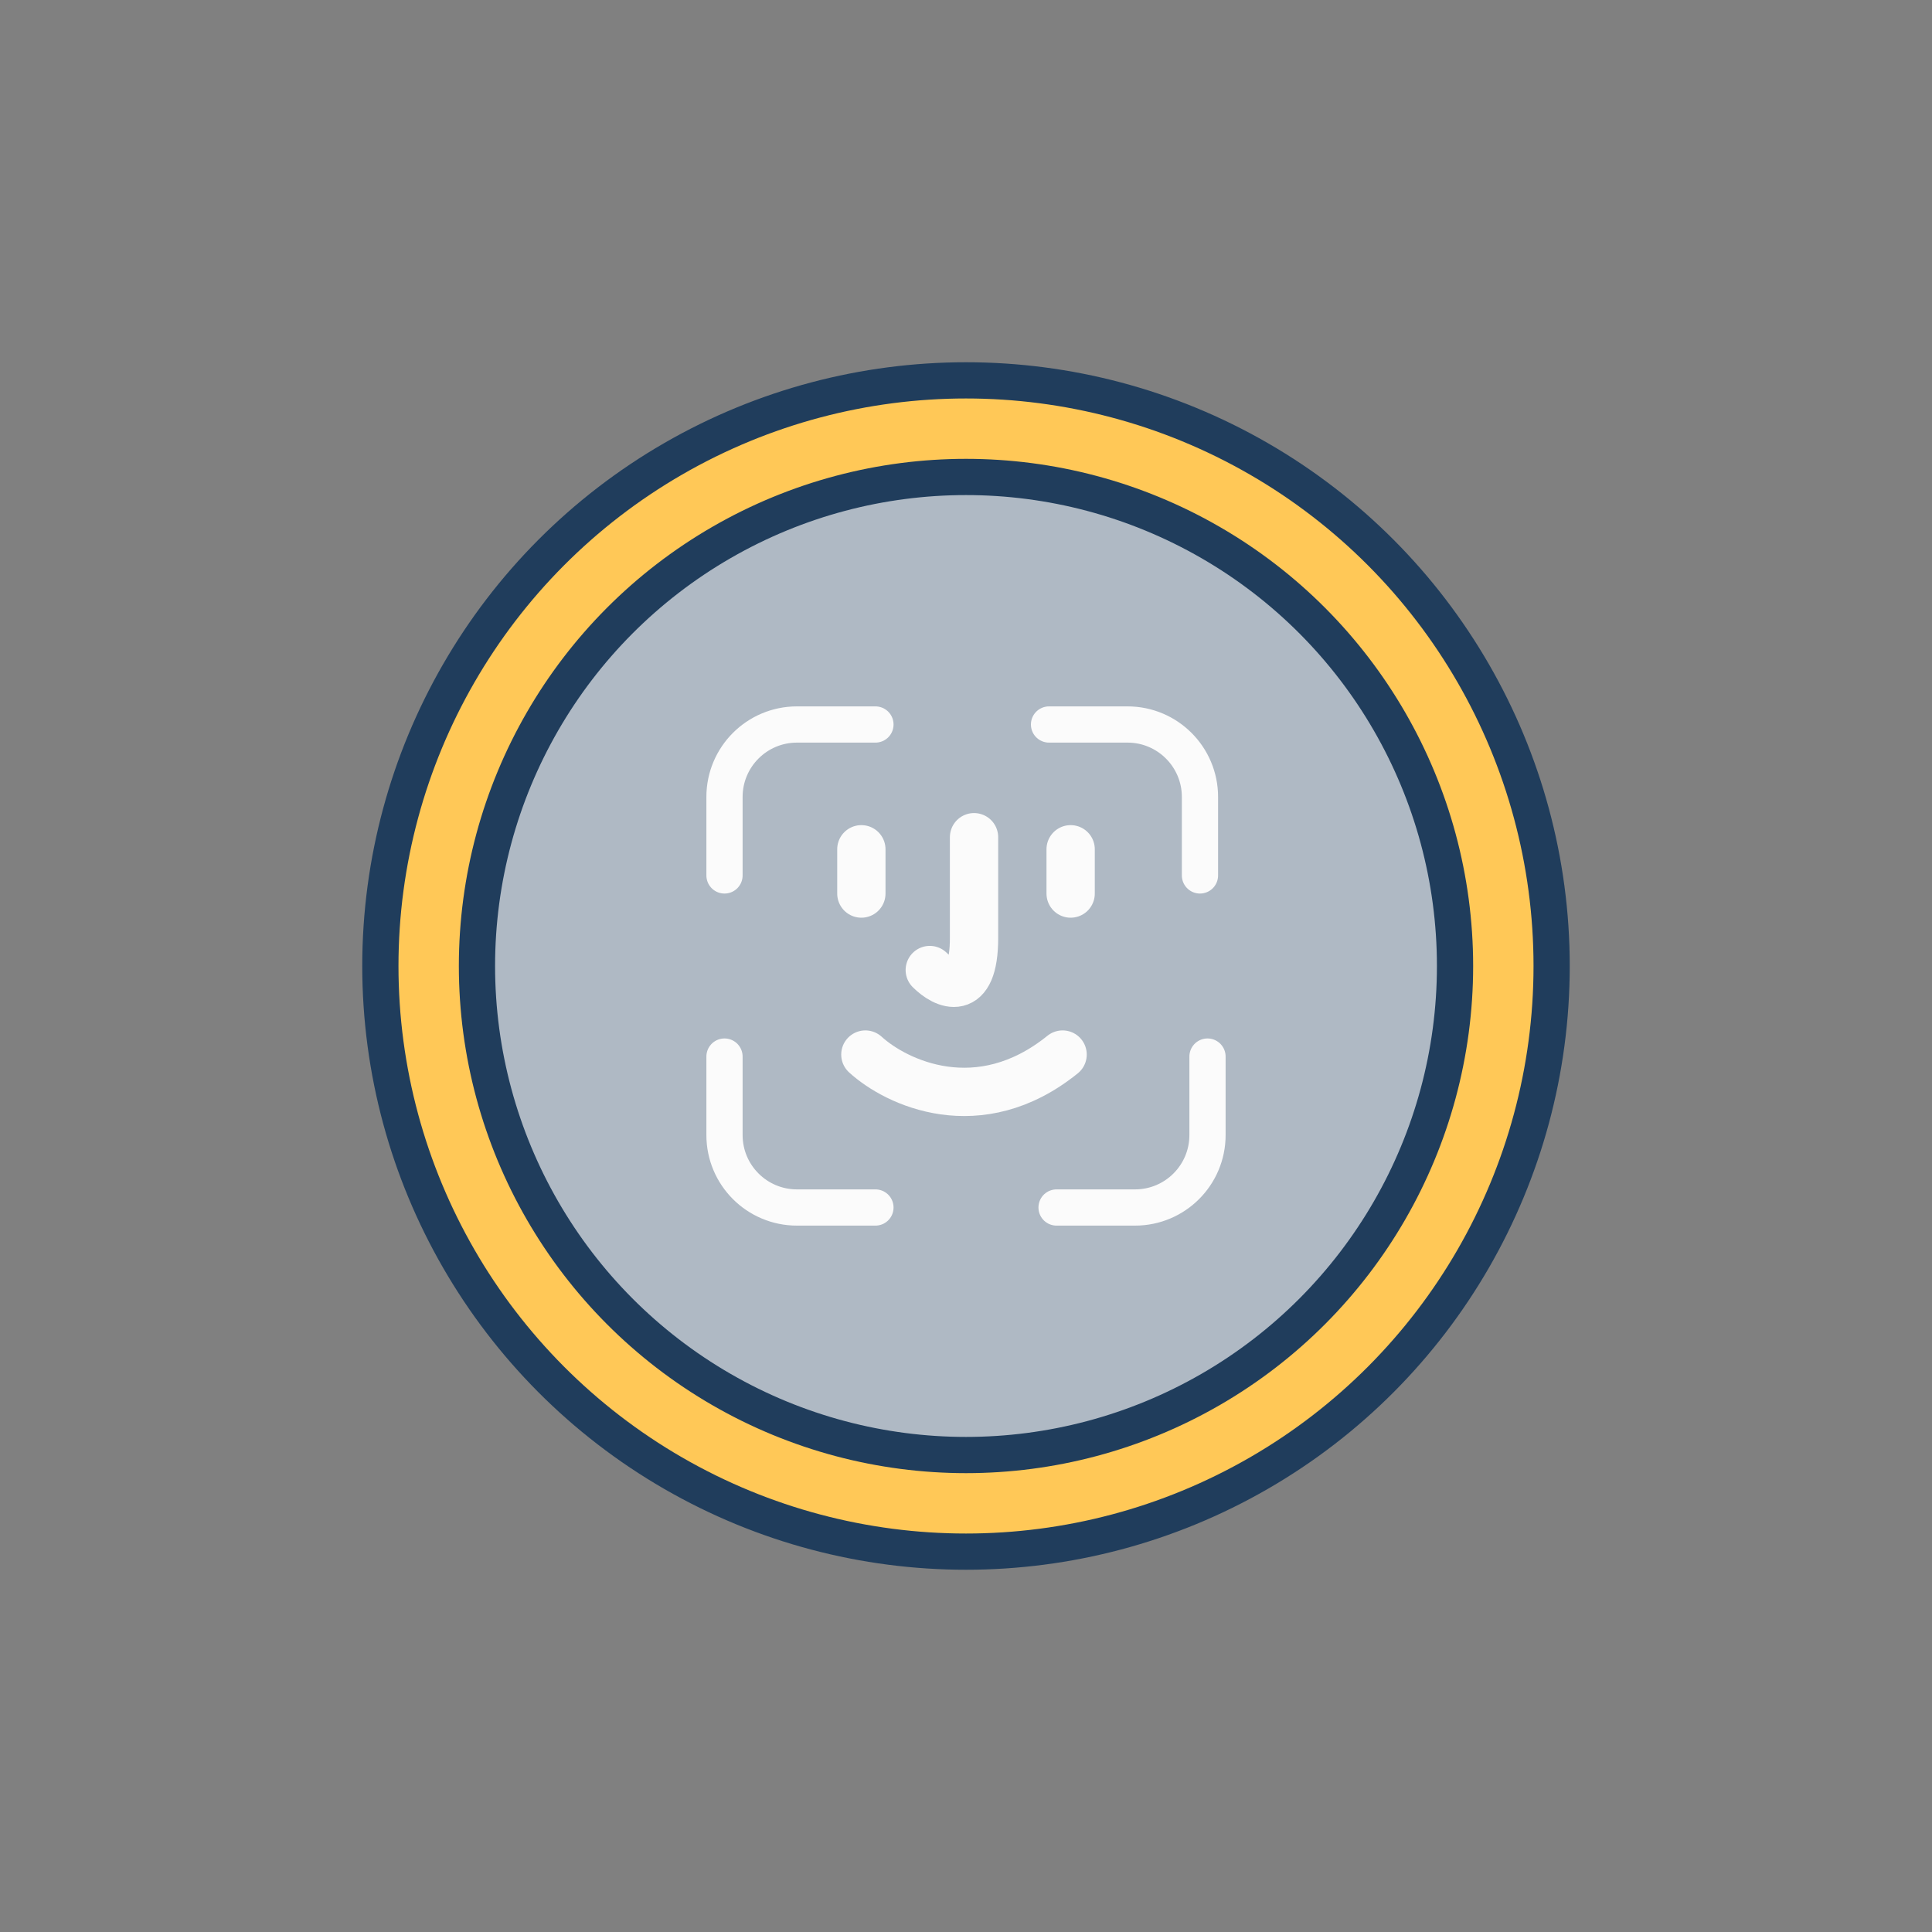 <svg width="80" height="80" viewBox="0 0 80 80" fill="none" xmlns="http://www.w3.org/2000/svg">
<rect x="0" y="0" width="80" height="80" fill="#808080" stroke="none"/>
<circle cx="40" cy="40" r="24.25" fill="#FFC857" stroke="#203D5C" stroke-width="1.5"/>
<circle cx="40" cy="40" r="20.25" fill="#AFB9C4" stroke="#203D5C" stroke-width="1.5"/>
<path d="M30 36.25V33C30 31.343 31.343 30 33 30H36.25" stroke="#FBFBFB" stroke-width="1.5" stroke-linecap="round" stroke-linejoin="round"/>
<path d="M30 43.75V47C30 48.657 31.343 50 33 50H36.25" stroke="#FBFBFB" stroke-width="1.5" stroke-linecap="round" stroke-linejoin="round"/>
<path d="M49.688 36.25V33C49.688 31.343 48.344 30 46.688 30H43.438" stroke="#FBFBFB" stroke-width="1.5" stroke-linecap="round" stroke-linejoin="round"/>
<path d="M50 43.75V47C50 48.657 48.657 50 47 50H43.75" stroke="#FBFBFB" stroke-width="1.5" stroke-linecap="round" stroke-linejoin="round"/>
<path d="M35.667 37V35.167" stroke="#FBFBFB" stroke-width="2" stroke-linecap="round" stroke-linejoin="round"/>
<path d="M44.333 37V35.167" stroke="#FBFBFB" stroke-width="2" stroke-linecap="round" stroke-linejoin="round"/>
<path d="M38.5 40.167C39.111 40.778 40.333 41.367 40.333 38.833C40.333 36.3 40.333 35 40.333 34.667" stroke="#FBFBFB" stroke-width="2" stroke-linecap="round" stroke-linejoin="round"/>
<path d="M35.833 43.667C37.111 44.833 40.533 46.467 44 43.667" stroke="#FBFBFB" stroke-width="2" stroke-linecap="round" stroke-linejoin="round"/>
</svg>
